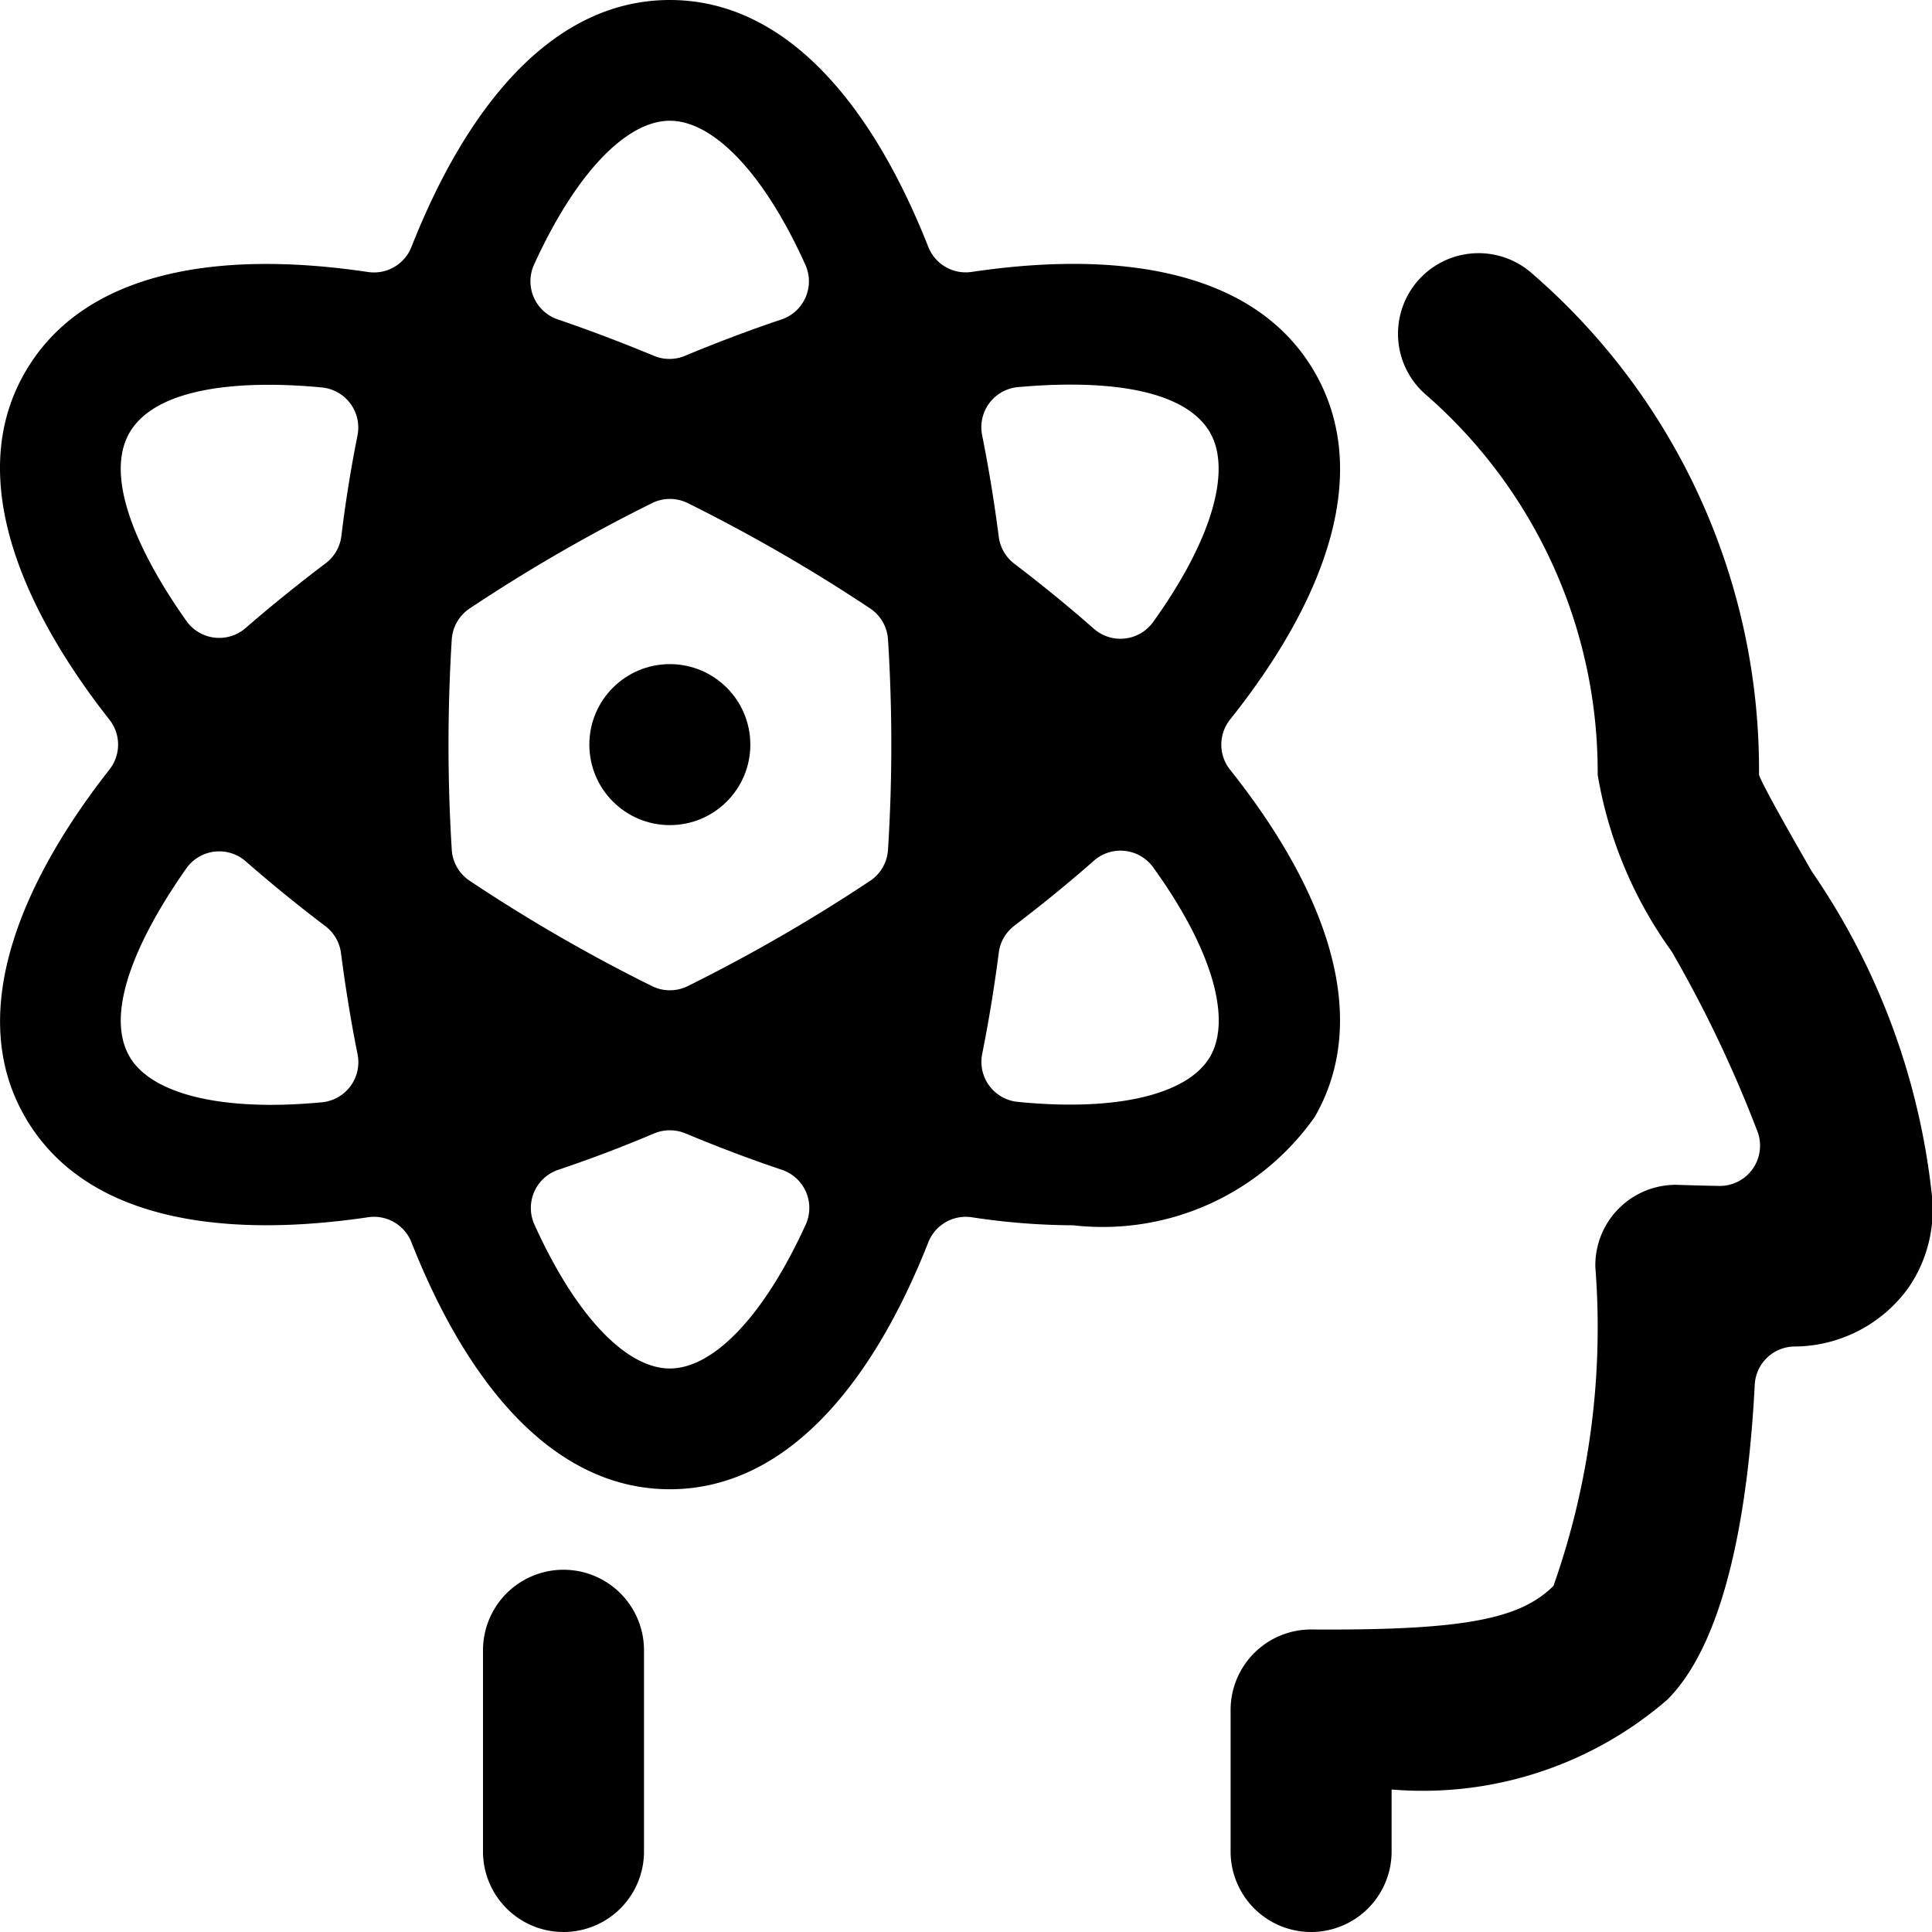<svg xmlns="http://www.w3.org/2000/svg" viewBox="0 0 24 24"><title>science-brain</title><path d="M7,24a1,1,0,0,1-1-1V20.5a1,1,0,0,1,2,0V23A1,1,0,0,1,7,24Z"/><path d="M16.287,24a1,1,0,0,1-1-1V21.242a1,1,0,0,1,1-1h.005c1.865.012,2.586-.122,3.006-.542a9.654,9.654,0,0,0,.52-3.959,1,1,0,0,1,1.038-1.022s.218.008.5.013a.5.5,0,0,0,.48-.665,15.564,15.564,0,0,0-1.07-2.248,5.221,5.221,0,0,1-.919-2.194A6.217,6.217,0,0,0,17.7,4.892,1,1,0,1,1,19.035,3.4a8.149,8.149,0,0,1,2.816,6.224c.039.123.395.747.655,1.2A8.73,8.73,0,0,1,24,14.86a1.708,1.708,0,0,1-.29,1.133,1.755,1.755,0,0,1-1.43.734.5.5,0,0,0-.482.474c-.072,1.408-.323,3.15-1.085,3.912a4.642,4.642,0,0,1-3.426,1.117V23A1,1,0,0,1,16.287,24Z"/><circle cx="8.321" cy="9.25" r="1"/><path d="M16.332,4.625C15.626,3.4,14.005,3.09,12.07,3.378a.5.5,0,0,1-.538-.31C10.814,1.248,9.734,0,8.321,0S5.829,1.248,5.111,3.068a.5.5,0,0,1-.539.311C2.637,3.091,1.017,3.4.311,4.625-.472,5.979.352,7.66,1.36,8.941a.5.5,0,0,1,0,.618C.352,10.841-.47,12.525.311,13.875c.793,1.374,2.651,1.485,4.262,1.246a.5.5,0,0,1,.538.311c.718,1.82,1.8,3.068,3.21,3.068s2.493-1.248,3.211-3.068a.5.5,0,0,1,.538-.311,8.524,8.524,0,0,0,1.262.1,3.221,3.221,0,0,0,3-1.346c.706-1.224.165-2.783-1.052-4.314a.5.5,0,0,1,0-.622C16.5,7.408,17.038,5.849,16.332,4.625Zm-1.3.75c.266.461.033,1.321-.707,2.351a.5.5,0,0,1-.736.085c-.315-.277-.646-.547-.99-.809a.5.5,0,0,1-.192-.334c-.055-.428-.124-.849-.206-1.259a.5.5,0,0,1,.444-.6C13.537,4.728,14.682,4.769,15.033,5.375ZM8.543,12.25a.5.5,0,0,1-.443,0,20.391,20.391,0,0,1-2.266-1.309.5.5,0,0,1-.222-.384,21.11,21.11,0,0,1,0-2.614.5.5,0,0,1,.222-.384A20.568,20.568,0,0,1,8.1,6.25a.5.5,0,0,1,.444,0,20.7,20.7,0,0,1,2.265,1.308.5.5,0,0,1,.222.384,20.758,20.758,0,0,1,0,2.616.5.5,0,0,1-.222.384A20.7,20.7,0,0,1,8.543,12.25ZM8.321,1.5c.532,0,1.161.632,1.683,1.788a.5.5,0,0,1-.295.68c-.4.134-.8.286-1.2.452a.5.5,0,0,1-.386,0c-.4-.166-.8-.318-1.194-.452a.5.5,0,0,1-.295-.68C7.161,2.132,7.79,1.5,8.321,1.5ZM1.609,5.375c.35-.6,1.489-.648,2.388-.562a.5.5,0,0,1,.443.6c-.081.408-.149.826-.2,1.251A.5.5,0,0,1,4.042,7q-.521.394-.989.8a.5.5,0,0,1-.738-.087C1.806,6.994,1.263,5.976,1.609,5.375Zm0,7.75c-.346-.6.2-1.619.706-2.338a.5.5,0,0,1,.738-.087q.468.41.989.805a.5.5,0,0,1,.194.335c.055.425.123.845.205,1.253a.5.5,0,0,1-.442.6C2.738,13.813,1.876,13.585,1.609,13.125ZM8.321,17c-.531,0-1.16-.632-1.682-1.788a.5.5,0,0,1,.295-.68c.4-.134.8-.286,1.194-.453a.506.506,0,0,1,.386,0c.4.167.8.319,1.2.453a.5.5,0,0,1,.295.68C9.482,16.368,8.853,17,8.321,17Zm6.712-3.875c-.266.46-1.128.688-2.389.563a.5.5,0,0,1-.442-.6c.082-.41.151-.832.206-1.26A.5.5,0,0,1,12.6,11.5c.344-.262.675-.532.99-.809a.5.5,0,0,1,.736.085C15.066,11.8,15.3,12.664,15.033,13.125Z"/></svg>